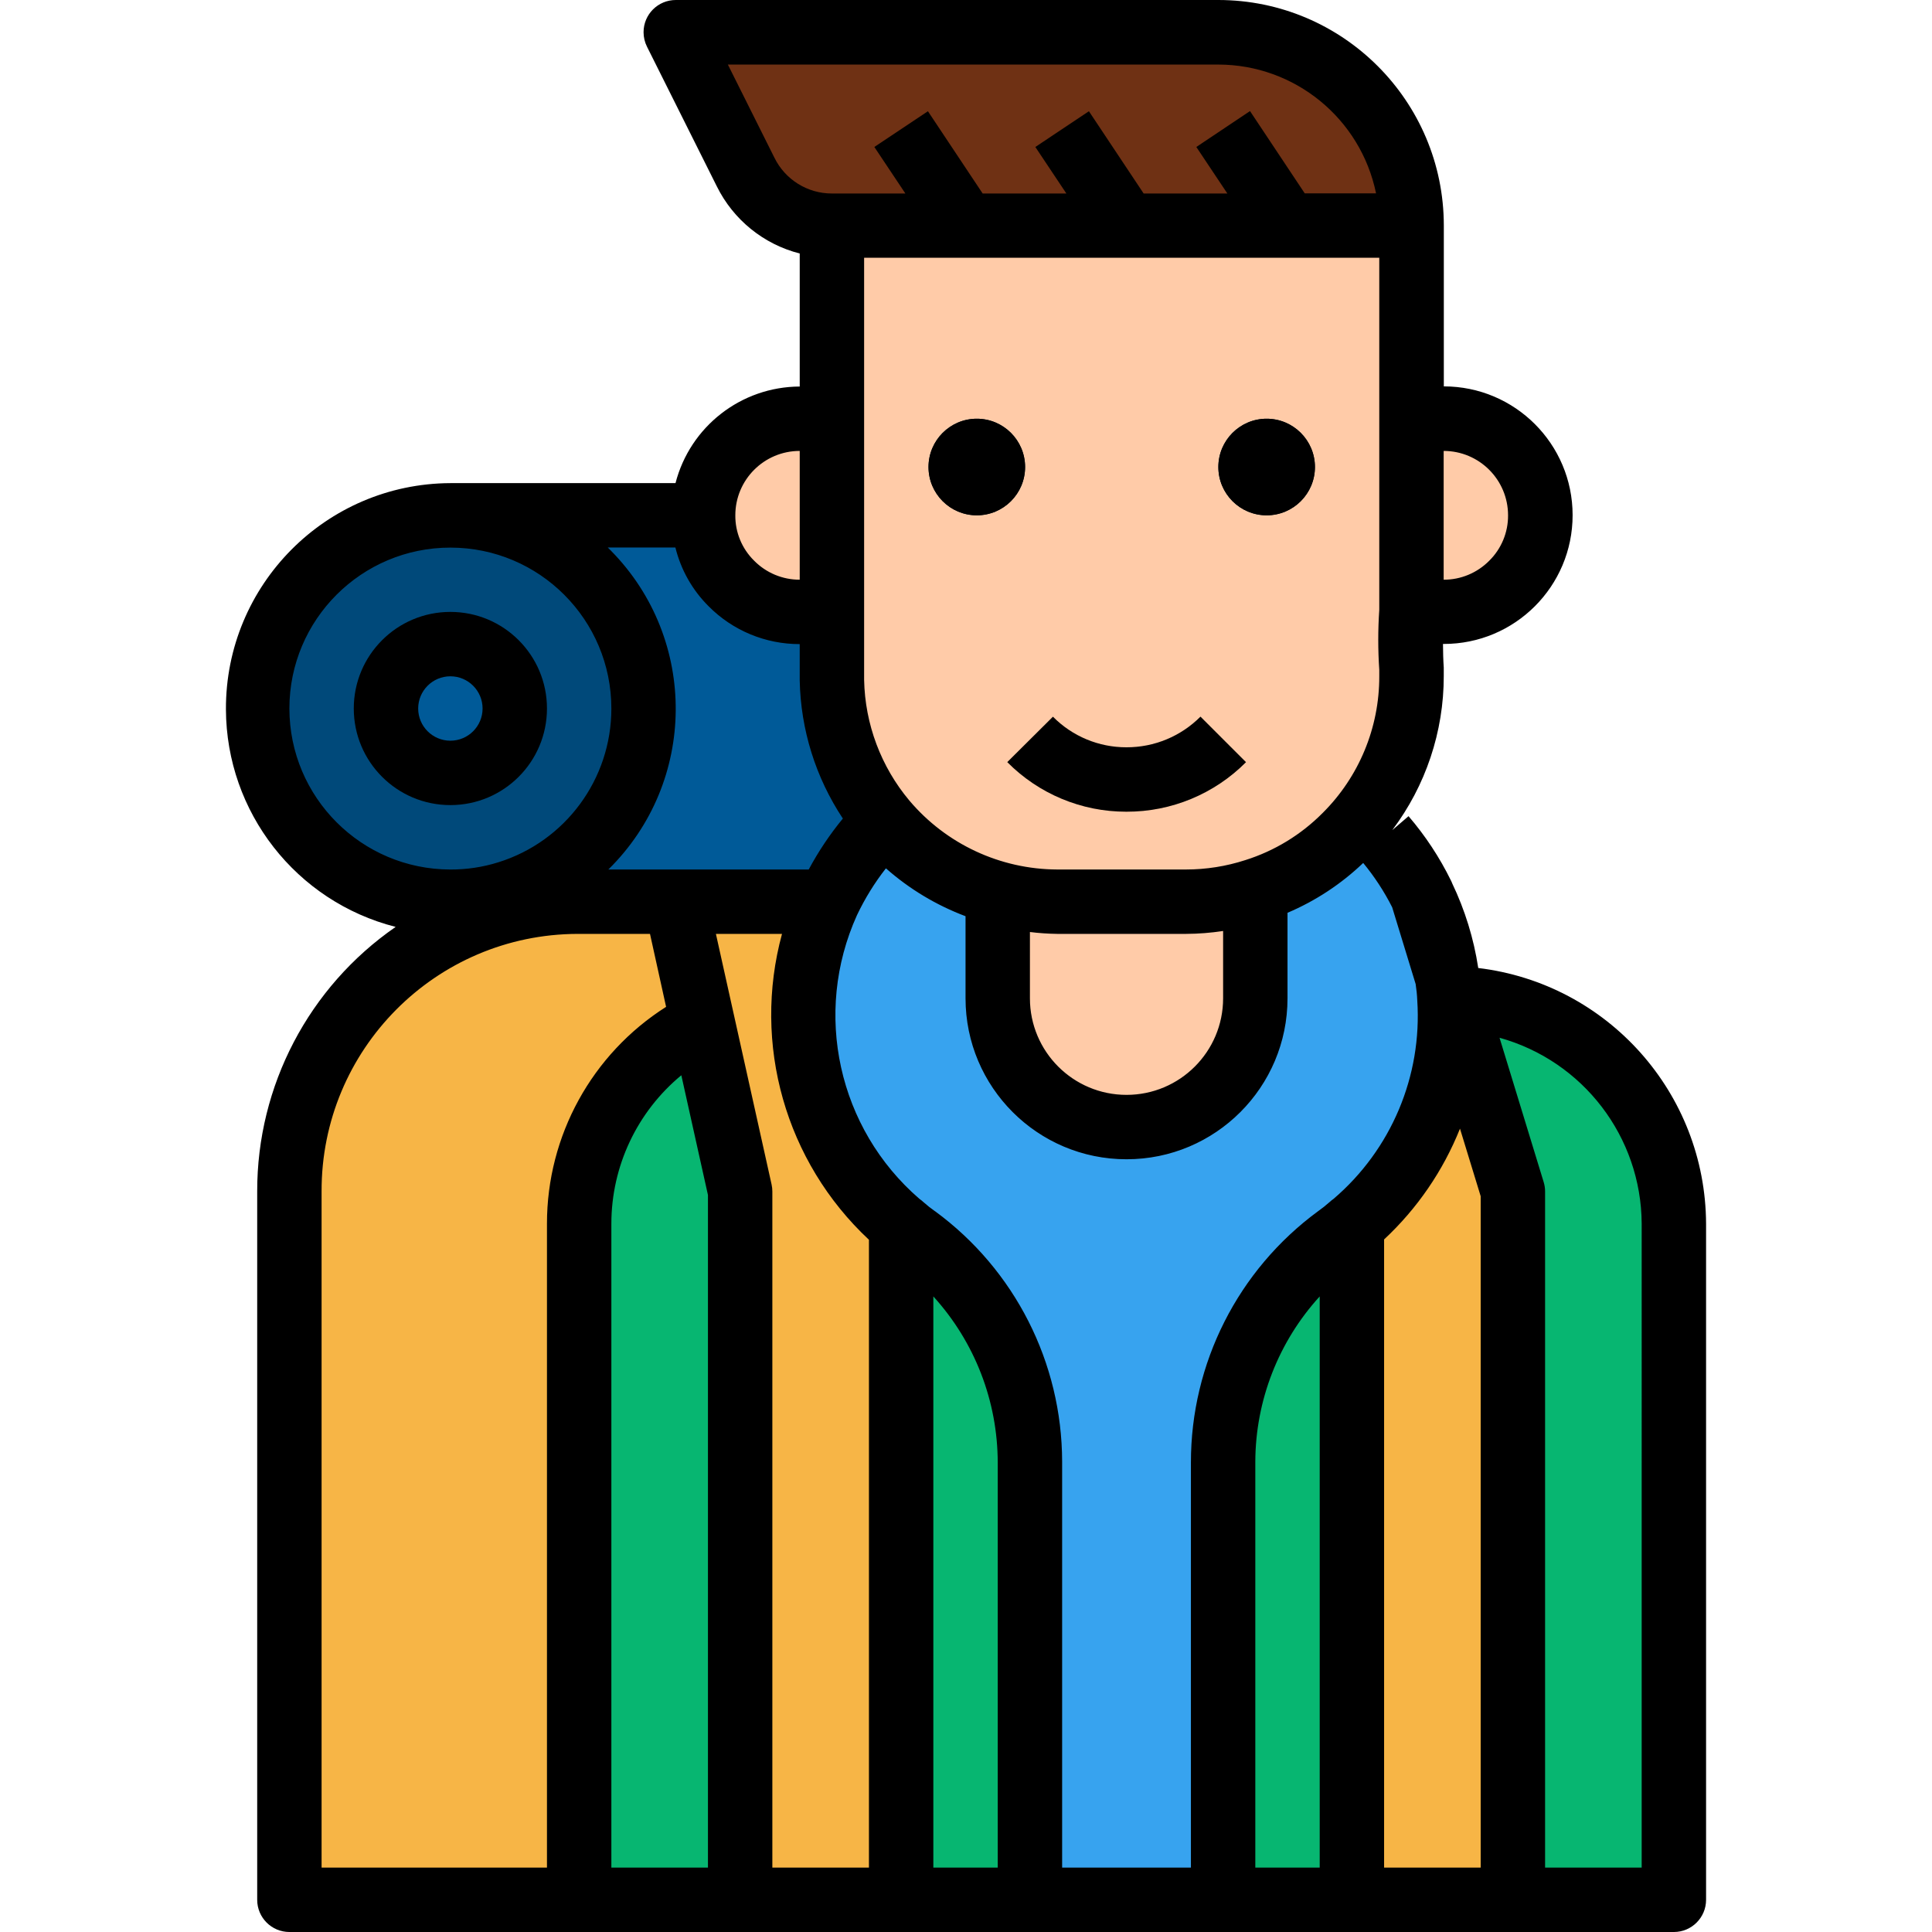 <?xml version="1.0" encoding="iso-8859-1"?>
<!-- Generator: Adobe Illustrator 19.0.0, SVG Export Plug-In . SVG Version: 6.00 Build 0)  -->
<svg version="1.1" id="Capa_1" xmlns="http://www.w3.org/2000/svg" xmlns:xlink="http://www.w3.org/1999/xlink" x="0px" y="0px"
	 viewBox="0 0 512 512" style="enable-background:new 0 0 512 512;" xml:space="preserve">
<path style="fill:#6F3114;" d="M255.877,59.771h-35.41c-9.693,0.009-18.558-5.478-22.867-14.164L179.083,8.575h143.775
	c28.277,0,51.196,22.919,51.196,51.196H255.877z"/>
<path style="fill:#37A3EF;" d="M234.46,217.625c7.79,9.343,18.285,16.05,30.035,19.198l-0.085,0.341v27.39
	c0,18.849,15.282,34.13,34.13,34.13c18.849,0,34.13-15.282,34.13-34.13v-28.499c9.027-2.858,17.227-7.859,23.891-14.591
	l10.239,0.427c3.985,4.65,7.372,9.778,10.068,15.273c0,0.085,0.085,0.171,0.085,0.256l6.57,21.332
	c0.333,1.92,0.529,3.857,0.597,5.802c1.434,22.774-7.927,44.89-25.257,59.728c-0.256,0.171-0.427,0.427-0.683,0.512
	c-1.22,1.092-2.5,2.125-3.84,3.072c-18.985,13.866-30.206,35.965-30.206,59.472v116.129h-51.196V387.338
	c0-23.507-11.22-45.607-30.205-59.472c-1.34-0.947-2.62-1.98-3.84-3.072c-0.256-0.085-0.427-0.341-0.683-0.512
	c-24.6-21.067-32.287-55.863-18.857-85.326c2.841-6.161,6.519-11.903,10.922-17.065L234.46,217.625z"/>
<g>
	<path style="fill:#FFCBA8;" d="M220.466,162.162V59.771h153.587v102.391c-0.341,5.111-0.341,10.248,0,15.359v1.707
		c0.043,15.845-6.254,31.059-17.492,42.236c-6.664,6.732-14.864,11.732-23.891,14.591c-5.922,1.92-12.116,2.901-18.345,2.901h-34.13
		c-5.307-0.009-10.589-0.725-15.7-2.133c-11.749-3.149-22.245-9.855-30.035-19.198c-8.831-10.504-13.772-23.738-13.993-37.458
		L220.466,162.162z M246.064,123.766c0,7.065,5.734,12.799,12.799,12.799c7.065,0,12.799-5.734,12.799-12.799
		s-5.734-12.799-12.799-12.799C251.798,110.967,246.064,116.701,246.064,123.766z M348.456,123.766
		c0-7.065-5.734-12.799-12.799-12.799s-12.799,5.734-12.799,12.799c0,7.065,5.734,12.799,12.799,12.799
		S348.456,130.831,348.456,123.766z"/>
	<path style="fill:#FFCBA8;" d="M264.409,264.554v-27.39l0.085-0.341c5.111,1.408,10.393,2.125,15.7,2.133h34.13
		c6.229,0,12.424-0.981,18.345-2.901v28.499c0,18.849-15.282,34.13-34.13,34.13C279.691,298.684,264.409,283.403,264.409,264.554z"
		/>
</g>
<g>
	<path style="fill:#F7B546;" d="M400.931,315.75v187.718h-42.663V324.88l-0.085-0.085c0.256-0.085,0.427-0.341,0.683-0.512
		c17.33-14.838,26.69-36.955,25.257-59.728c0.401-0.017,0.802,0.017,1.195,0.085L400.931,315.75z"/>
	<path style="fill:#F7B546;" d="M186.165,270.953l-7.082-31.997h40.274c-13.43,29.463-5.742,64.259,18.857,85.326
		c0.256,0.171,0.427,0.427,0.683,0.512l-0.085,0.085v178.588h-42.663V315.75L186.165,270.953z"/>
</g>
<g>
	<path style="fill:#07B671;" d="M443.594,324.282v179.185h-42.663V315.75l-15.615-51.11
		C417.732,265.356,443.628,291.858,443.594,324.282z"/>
	<path style="fill:#07B671;" d="M354.343,327.866c1.34-0.947,2.62-1.98,3.84-3.072l0.085,0.085v178.588h-34.13V387.338
		C324.138,363.831,335.358,341.732,354.343,327.866z"/>
	<path style="fill:#07B671;" d="M238.811,503.467V324.88l0.085-0.085c1.22,1.092,2.5,2.125,3.84,3.072
		c18.985,13.866,30.205,35.965,30.205,59.472v116.129L238.811,503.467L238.811,503.467z"/>
	<path style="fill:#07B671;" d="M196.148,315.75v187.718h-42.663V324.282c0.017-22.501,12.637-43.098,32.68-53.329L196.148,315.75z"
		/>
</g>
<path style="fill:#F7B546;" d="M179.083,238.956l7.082,31.997c-20.043,10.231-32.663,30.828-32.68,53.329v179.185H76.691V315.75
	c-0.137-42.279,34.02-76.657,76.299-76.794c0.162,0,0.333,0,0.495,0L179.083,238.956L179.083,238.956z"/>
<circle style="fill:#005A98;" cx="119.355" cy="187.718" r="17.065"/>
<path style="fill:#00497A;" d="M119.355,136.565c28.277-0.051,51.238,22.833,51.281,51.11c0.043,22.458-14.565,42.322-36.008,48.977
	c-4.94,1.544-10.094,2.321-15.273,2.304c-28.277,0-51.196-22.919-51.196-51.196S91.077,136.565,119.355,136.565z M136.42,187.76
	c0-9.429-7.637-17.065-17.065-17.065s-17.065,7.637-17.065,17.065s7.637,17.065,17.065,17.065
	C128.766,204.8,136.394,197.172,136.42,187.76z"/>
<path style="fill:#005A98;" d="M220.466,162.162v18.004c0.222,13.72,5.162,26.955,13.993,37.458l-4.181,4.266
	c-4.403,5.162-8.08,10.905-10.922,17.065h-65.872c-6.007-0.017-11.988,0.666-17.833,2.048l-1.024-4.352
	c27.006-8.388,42.091-37.074,33.704-64.08c-6.664-21.451-26.519-36.05-48.977-36.008h66.981c-0.043,6.792,2.671,13.319,7.509,18.089
	c4.795,4.804,11.297,7.509,18.089,7.509H220.466z"/>
<g>
	<path style="fill:#FFCBA8;" d="M382.586,110.967c14.139,0,25.598,11.459,25.598,25.598l0,0c0.043,6.792-2.671,13.319-7.509,18.089
		c-4.795,4.804-11.297,7.509-18.089,7.509h-8.533v-51.196L382.586,110.967z"/>
	<path style="fill:#FFCBA8;" d="M220.466,110.967v51.196h-8.533c-6.792,0-13.294-2.705-18.089-7.509
		c-4.838-4.77-7.551-11.297-7.509-18.089c0-14.139,11.459-25.598,25.598-25.598L220.466,110.967z"/>
</g>
<g>
	<circle style="fill:#020000;" cx="335.674" cy="123.766" r="12.799"/>
	<circle style="fill:#020000;" cx="258.863" cy="123.766" r="12.799"/>
</g>
<path style="fill:#EBB691;" d="M298.54,215.107h-0.068c-11.86,0.026-23.234-4.71-31.571-13.14L279,189.936
	c5.145,5.205,12.159,8.123,19.471,8.106l0,0c7.364,0.026,14.429-2.901,19.625-8.123l12.065,12.065
	C321.791,210.406,310.409,215.124,298.54,215.107z"/>
<circle cx="335.674" cy="123.766" r="12.799"/>
<circle cx="258.863" cy="123.766" r="12.799"/>
<path d="M452.127,503.467V324.282c-0.162-34.583-26.042-63.628-60.377-67.749c-1.186-7.79-3.515-15.359-6.92-22.466
	c-0.085-0.247-0.188-0.478-0.307-0.708c-3.012-6.143-6.792-11.877-11.246-17.065l-4.318,3.703
	c8.865-11.758,13.661-26.084,13.652-40.812v-2.278c-0.145-2.048-0.188-4.138-0.205-6.254h0.222c18.849,0,34.13-15.282,34.13-34.13
	s-15.282-34.13-34.13-34.13V59.728C382.586,26.758,355.87,0.043,322.9,0H179.083c-4.71,0-8.533,3.814-8.533,8.533
	c0,1.323,0.307,2.637,0.896,3.814l18.516,37.032c4.377,8.857,12.398,15.359,21.972,17.799v35.257
	c-15.512,0.06-29.037,10.572-32.919,25.598h-59.66c-32.987,0.137-59.617,26.989-59.481,59.976
	c0.111,27.211,18.601,50.906,44.975,57.629c-23.021,15.913-36.741,42.126-36.69,70.113v187.718c0,4.71,3.823,8.533,8.533,8.533
	h366.903C448.304,512,452.127,508.177,452.127,503.467z M392.398,317.021v177.914h-25.598V328.463
	c8.78-8.183,15.649-18.209,20.111-29.361L392.398,317.021z M204.476,313.89l-14.753-66.401h17.517
	c-7.944,29.199,0.922,60.402,23.038,81.06v166.386h-25.598V315.75C204.681,315.127,204.613,314.504,204.476,313.89z
	 M247.344,343.566c10.964,12.048,17.048,27.748,17.065,44.045v107.323h-17.065V343.566z M247.788,320.997
	c-1.075-0.751-2.099-1.57-3.08-2.44c-0.333-0.307-0.683-0.597-1.058-0.853c-21.545-18.627-28.277-49.199-16.553-75.155
	c2.09-4.411,4.667-8.584,7.679-12.432c6.203,5.478,13.354,9.778,21.101,12.688v21.75c0,23.559,19.105,42.663,42.663,42.663
	c23.559,0,42.663-19.105,42.663-42.663V241.9c7.432-3.157,14.224-7.628,20.06-13.208c2.986,3.626,5.563,7.56,7.679,11.749
	l6.22,20.342c0.222,1.425,0.367,2.867,0.427,4.309c1.323,20.06-6.903,39.566-22.185,52.621c-0.375,0.256-0.725,0.546-1.058,0.853
	c-0.973,0.87-1.997,1.681-3.063,2.432c-21.195,15.572-33.704,40.3-33.678,66.597v107.34h-34.13V387.338
	c-0.043-26.221-12.543-50.854-33.687-66.358L247.788,320.997L247.788,320.997z M272.942,246.994
	c2.406,0.299,4.829,0.461,7.253,0.495h34.13c3.285-0.017,6.562-0.273,9.813-0.768v17.833c0,14.139-11.459,25.598-25.598,25.598
	c-14.139,0-25.598-11.459-25.598-25.598V246.994L272.942,246.994z M332.67,387.338c0.06-16.203,6.143-31.81,17.065-43.772v151.369
	H332.67V387.338z M399.651,136.565c0.034,4.531-1.775,8.882-5.009,12.057c-3.191,3.217-7.534,5.017-12.057,5.009v-34.13
	C392.006,119.499,399.651,127.136,399.651,136.565z M365.521,68.304v93.296c-0.358,5.299-0.358,10.623,0,15.922v1.707
	c0.034,13.61-5.376,26.656-15.034,36.247c-5.717,5.751-12.739,10.034-20.478,12.466c-5.077,1.647-10.384,2.483-15.717,2.483h-34.13
	c-15.103-0.06-29.412-6.732-39.165-18.26c-7.534-8.985-11.766-20.273-11.997-31.997V68.304H365.521z M205.227,41.793l-12.338-24.685
	h129.969c20.265,0.026,37.731,14.284,41.81,34.13h-18.9l-14.505-21.801l-14.224,9.514l8.225,12.33h-22.185L288.574,29.48
	l-14.198,9.471l8.225,12.33h-22.185L245.91,29.48l-14.198,9.471l8.225,12.33h-19.471C213.99,51.29,208.077,47.604,205.227,41.793z
	 M211.934,119.499v34.13c-4.556,0.009-8.917-1.817-12.108-5.068c-3.208-3.166-5-7.492-4.957-11.997
	C194.868,127.136,202.505,119.499,211.934,119.499L211.934,119.499z M178.989,145.097c1.451,5.905,4.497,11.297,8.814,15.581
	c6.382,6.434,15.069,10.034,24.13,10.017v9.633c0.256,13.038,4.224,25.734,11.434,36.596c-3.447,4.189-6.476,8.712-9.045,13.499
	h-53.099c23.524-23.132,23.84-60.949,0.708-84.464c-0.282-0.29-0.572-0.58-0.862-0.862H178.989z M76.691,187.76
	c0.009-23.559,19.122-42.655,42.689-42.638s42.655,19.122,42.638,42.689c-0.009,18.661-12.15,35.154-29.967,40.709
	c-4.113,1.288-8.388,1.928-12.697,1.911C95.805,230.398,76.717,211.31,76.691,187.76z M85.224,315.75
	c-0.119-37.578,30.24-68.142,67.817-68.261c0.145,0,0.299,0,0.444,0h18.772l4.266,19.335
	c-19.668,12.483-31.579,34.165-31.571,57.459v170.652H85.224C85.224,494.935,85.224,315.75,85.224,315.75z M162.018,324.282
	c0.009-15.214,6.809-29.634,18.541-39.327l7.056,31.733v178.246h-25.598V324.282z M435.062,494.935h-25.598V315.75
	c0-0.845-0.128-1.681-0.375-2.492l-11.698-38.243c22.159,6.152,37.544,26.272,37.672,49.267L435.062,494.935L435.062,494.935z"/>
<path d="M144.952,187.76c0-14.139-11.459-25.598-25.598-25.598s-25.598,11.459-25.598,25.598s11.459,25.598,25.598,25.598
	S144.952,201.899,144.952,187.76z M110.822,187.76c0-4.71,3.823-8.533,8.533-8.533c4.71,0,8.533,3.823,8.533,8.533
	s-3.823,8.533-8.533,8.533C114.645,196.293,110.822,192.47,110.822,187.76z"/>
<path d="M298.437,215.107h0.102c11.886,0.034,23.286-4.693,31.665-13.123l-12.065-12.065c-5.196,5.222-12.261,8.149-19.625,8.123
	l0,0c-7.312,0.017-14.326-2.901-19.471-8.106l-12.099,12.031C275.263,210.38,286.603,215.116,298.437,215.107z"/>
<g>
</g>
<g>
</g>
<g>
</g>
<g>
</g>
<g>
</g>
<g>
</g>
<g>
</g>
<g>
</g>
<g>
</g>
<g>
</g>
<g>
</g>
<g>
</g>
<g>
</g>
<g>
</g>
<g>
</g>
</svg>

